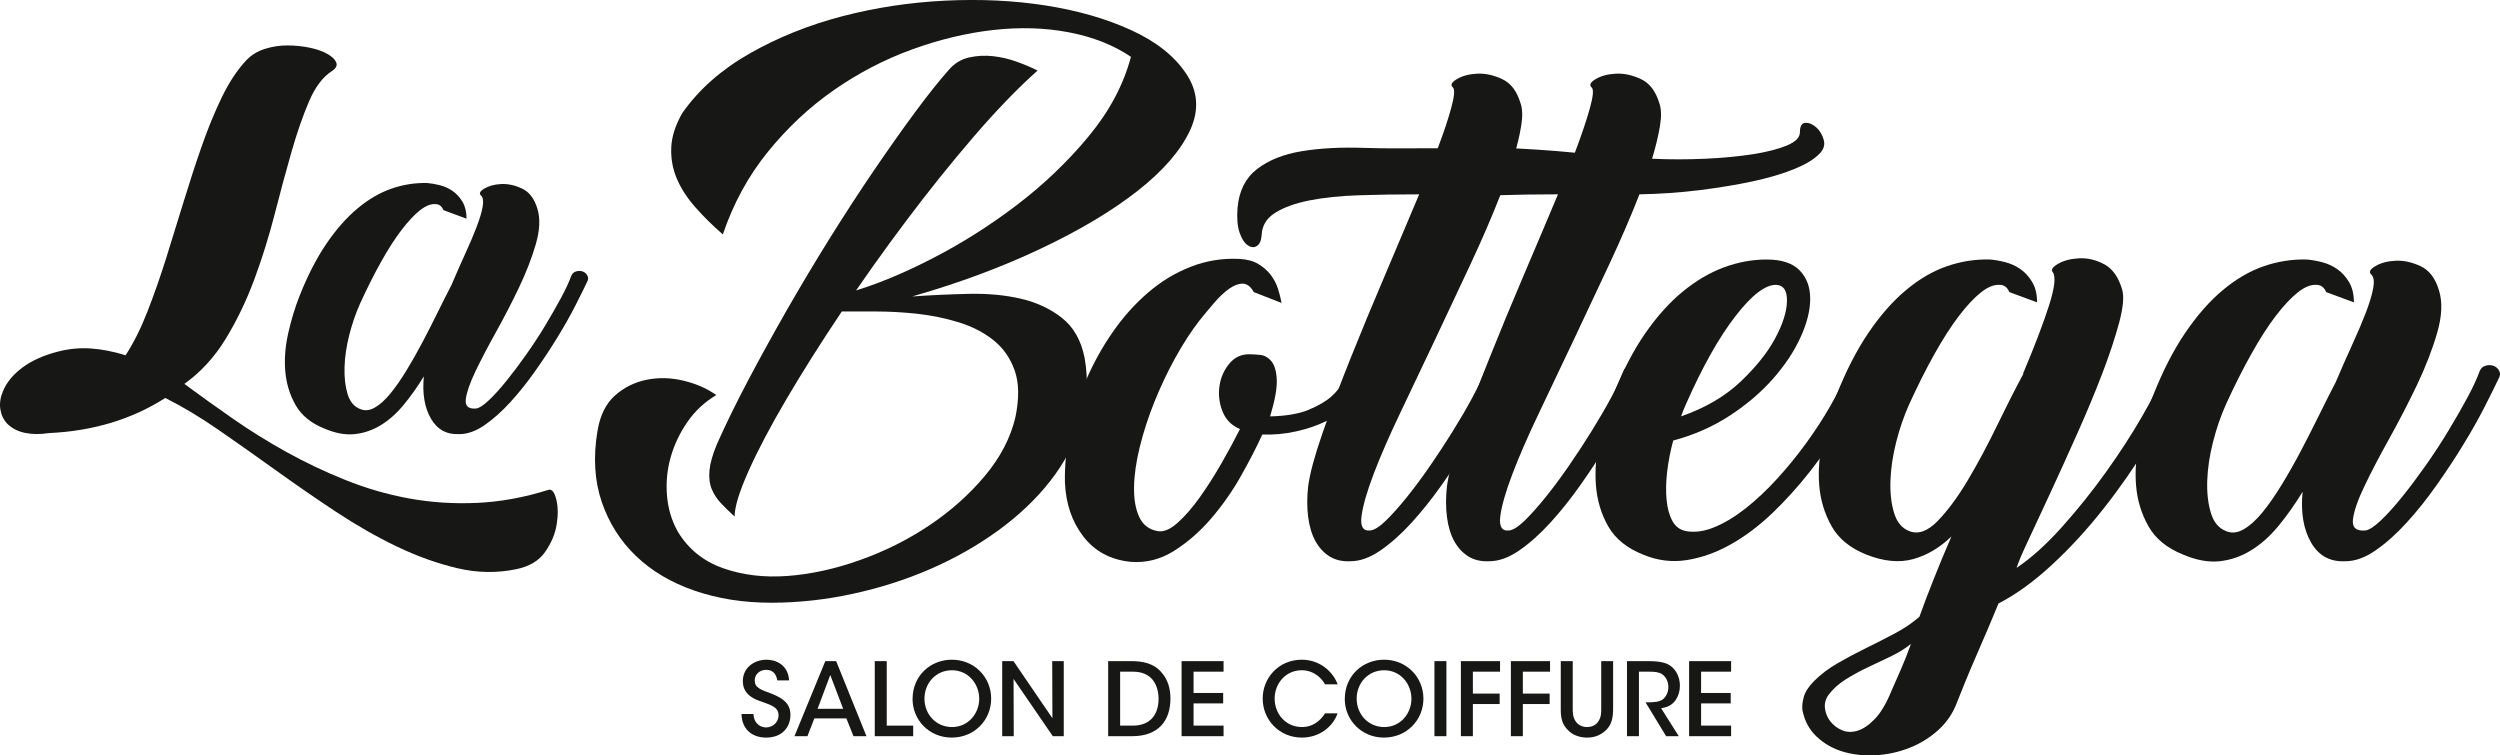 <svg xmlns="http://www.w3.org/2000/svg" height="247.88pt" width="820.37pt" version="1.2" viewBox="0 0 820.37 247.88">
 <defs>
  <clipPath id="clip1">
   <path d="m591 84h126v163.88h-126z"/>
  </clipPath>
  <clipPath id="clip2">
   <path d="m700 85h120.37v100h-120.37z"/>
  </clipPath>
 </defs>
 <g fill="#171716">
  <path d="m247.23 234.29c0.26 3.69 2.86 4.42 4.16 4.42 2.19 0 4.09-1.73 4.09-3.92 0-2.73-2.33-3.36-5.49-4.53-1.93-0.63-6.23-2.06-6.23-6.69-0.03-4.59 3.9-7.09 7.76-7.09 3.16 0 7.12 1.73 7.42 6.79h-3.86c-0.27-1.33-0.87-3.46-3.69-3.46-2 0-3.73 1.37-3.73 3.46 0 2.4 1.83 3 5.79 4.46 3.06 1.3 5.93 2.86 5.93 6.86 0 3.99-2.7 7.45-7.96 7.45-4.9 0-8.02-2.99-8.09-7.75h3.9"/>
  <path d="m272.45 221.5l-4.16 11.09h8.39zm-7.49 20.08h-4.26l10.12-24.63h3.56l9.95 24.63h-4.26l-2.33-5.83h-10.52l-2.26 5.83"/>
  <path d="m287.05 216.95h3.93v21.16h8.68v3.47h-12.61v-24.63"/>
  <path d="m303.36 229.26c0 5.13 3.79 9.32 9.05 9.32 5.36 0 8.92-4.49 8.92-9.28 0-4.83-3.56-9.36-8.95-9.36-5.36 0-9.02 4.33-9.02 9.29zm-3.9 0.13c0-7.75 5.96-12.91 12.88-12.91 7.36 0 12.91 5.69 12.91 12.78s-5.55 12.78-12.95 12.78c-7.42 0-12.84-5.82-12.84-12.61v-0.04"/>
  <path d="m345.35 235.69l-0.07-18.74h3.79v24.63h-3.59l-12.88-18.78 0.06 18.78h-3.79v-24.63h3.7l12.78 18.74"/>
  <path d="m367.57 238.11h4.16c5.79 0 8.45-3.69 8.45-8.81 0-2.37-0.63-4.63-2-6.3-1.29-1.5-3.25-2.59-6.42-2.59h-4.19zm-3.93-21.16h7.62c3.3 0 7.39 0.5 10.12 3.99 1.87 2.23 2.7 5.06 2.7 8.29 0 7.19-3.9 12.35-12.55 12.35h-7.89v-24.63"/>
  <path d="m387.73 216.95h13.78v3.46h-9.85v6.99h9.72v3.42h-9.72v7.29h9.85v3.47h-13.78v-24.63"/>
  <path d="m438.91 234.09c-1.53 4.49-6.09 7.95-11.68 7.95-7.43 0-12.88-5.82-12.88-12.81 0-6.76 5.22-12.75 12.85-12.75 6.62 0.04 10.55 4.7 11.75 8.09h-4.16c-0.81-1.6-3.3-4.59-7.63-4.63-5.22 0-8.89 4.3-8.89 9.29 0 5.13 3.73 9.35 8.93 9.35 4.75 0 7.05-3.59 7.59-4.49h4.12"/>
  <path d="m445.19 229.26c0 5.13 3.79 9.32 9.05 9.32 5.36 0 8.92-4.49 8.92-9.28 0-4.83-3.56-9.36-8.95-9.36-5.36 0-9.02 4.33-9.02 9.29zm-3.9 0.13c0-7.75 5.96-12.91 12.89-12.91 7.35 0 12.91 5.69 12.91 12.78s-5.56 12.78-12.95 12.78c-7.42 0-12.85-5.82-12.85-12.61v-0.04"/>
  <path d="m470.71 216.95h3.93v24.63h-3.93v-24.63"/>
  <path d="m479.39 216.95h12.85v3.46h-8.92v7.19h8.79v3.43h-8.79v10.55h-3.93v-24.63"/>
  <path d="m495.79 216.95h12.85v3.46h-8.92v7.19h8.79v3.43h-8.79v10.55h-3.93v-24.63"/>
  <path d="m516.09 216.95v15.37c0 1.54 0 2.87 0.9 4.3 0.73 1.17 2.1 1.96 3.79 1.96 1.7 0 3.06-0.76 3.73-1.9 0.93-1.39 0.93-2.76 0.93-4.36v-15.37h3.9v15.37c0.03 3.27-0.5 5.76-2.67 7.56-1.46 1.33-3.42 2.16-5.85 2.16-1.77 0-4.3-0.5-5.96-2.13-2.43-2.16-2.73-4.59-2.7-7.59v-15.37h3.93"/>
  <path d="m533.89 216.95h6.95c3.86 0 5.86 0.53 7.16 1.43 2.03 1.33 3.26 3.89 3.26 6.66 0 1.73-0.5 3.39-1.4 4.69-1.26 1.77-2.86 2.36-4.75 2.7l5.78 9.15h-4.16l-6.75-11.12h0.86c1.7 0 3.76-0.07 4.93-1.07 1.13-0.99 1.7-2.43 1.7-4.02 0-1.67-0.8-3.3-2.1-4.17-1.07-0.66-2.43-0.79-4.19-0.79h-3.37v21.17h-3.92v-24.63"/>
  <path d="m554.28 216.95h13.78v3.46h-9.85v6.99h9.72v3.42h-9.72v7.29h9.85v3.47h-13.78v-24.63"/>
  <path d="m235.27 145.71c2.86-6.42 6.28-13.42 10.28-21 4-7.57 8.26-15.28 12.75-23.14 4.51-7.855 9.18-15.675 14.04-23.465 4.86-7.781 9.64-15.136 14.36-22.07 4.71-6.926 9.18-13.25 13.39-18.961 4.21-5.715 7.96-10.429 11.25-14.144 1.86-2.145 4.07-3.5 6.64-4.071 2.58-0.574 5.18-0.714 7.82-0.429 2.65 0.289 5.25 0.894 7.83 1.82 2.57 0.934 4.85 1.895 6.85 2.895-6.57 5.859-13.57 13.109-21 21.75-7.43 8.64-14.82 17.859-22.17 27.64-7.36 9.785-14.43 19.754-21.22 29.895-6.79 10.14-12.79 19.64-18 28.5s-9.36 16.71-12.43 23.57-4.6 11.86-4.6 15c-1.58-1.43-3.04-2.86-4.4-4.29-1.36-1.42-2.39-3-3.1-4.71-0.72-1.71-0.97-3.75-0.75-6.11 0.21-2.35 1.03-5.25 2.46-8.68zm-39.21-4.28c0.85-5.14 2.78-9.04 5.78-11.68s6.46-4.36 10.39-5.14c3.93-0.79 7.97-0.68 12.11 0.32s7.71 2.57 10.71 4.71c-3.85 2.29-7.03 5.25-9.53 8.9-2.5 3.64-4.32 7.5-5.46 11.57-1.15 4.07-1.54 8.25-1.18 12.53 0.35 4.29 1.53 8.22 3.53 11.79 3.43 5.71 8.36 9.71 14.79 12 6.43 2.28 13.5 3.14 21.21 2.57 7.72-0.57 15.68-2.32 23.89-5.25 8.22-2.93 15.82-6.75 22.82-11.46 7-4.72 13.04-10.11 18.11-16.18s8.39-12.47 9.97-19.18c1.28-6.14 1.21-11.25-0.22-15.32s-3.75-7.4-6.96-9.97c-3.22-2.57-7.04-4.53-11.47-5.89s-8.96-2.28-13.6-2.79c-4.65-0.5-9.22-0.75-13.72-0.75h-11.46l2.78-6.21c8.15-2.285 17.11-5.926 26.9-10.93 9.78-4.996 19.14-10.89 28.07-17.675 8.93-6.786 16.82-14.321 23.68-22.61 6.86-8.281 11.5-17 13.92-26.14-5.71-3.86-12.5-6.536-20.35-8.036-7.86-1.504-16.18-1.75-24.97-0.75-8.78 1-17.67 3.145-26.67 6.426-9 3.289-17.51 7.719-25.5 13.285-8.01 5.575-15.22 12.325-21.65 20.25-6.43 7.93-11.35 16.969-14.78 27.11-3.29-2.86-6.29-5.821-9-8.895-2.72-3.07-4.75-6.215-6.11-9.426-1.36-3.214-1.96-6.605-1.82-10.179 0.14-3.571 1.35-7.356 3.64-11.356 5.43-7.719 12.79-14.215 22.07-19.504 9.29-5.281 19.4-9.355 30.33-12.211 10.92-2.855 22.21-4.574 33.85-5.144 11.64-0.566 22.68-0.035 33.11 1.609 10.43 1.645 19.71 4.32 27.85 8.035 8.15 3.715 14.15 8.426 18 14.145 4 5.855 4.47 12.101 1.4 18.746-3.07 6.641-8.79 13.254-17.14 19.824-8.36 6.571-18.93 12.895-31.72 18.961-12.78 6.074-26.89 11.324-42.32 15.75 6.14-0.43 12.32-0.711 18.54-0.855 6.21-0.141 11.92 0.394 17.14 1.605 5.21 1.215 9.71 3.325 13.5 6.325 3.78 3 6.25 7.36 7.39 13.07 1.29 7.28 0.89 14.36-1.18 21.21-2.07 6.86-5.43 13.25-10.07 19.18s-10.36 11.36-17.14 16.29c-6.79 4.93-14.22 9.14-22.29 12.64s-16.57 6.21-25.5 8.14c-8.92 1.93-17.82 2.9-26.67 2.9-9.15 0-17.54-1.33-25.18-3.97-7.65-2.64-14.04-6.43-19.18-11.36-5.14-4.92-8.89-10.85-11.25-17.78s-2.82-14.68-1.39-23.25"/>
  <path d="m54.23 130.59c-10.988 7.03-23.73 10.87-38.23 11.53-2.859 0.44-5.465 0.42-7.828-0.08-2.363-0.49-4.312-1.51-5.848-3.05-1.207-1.31-1.953-2.91-2.227-4.78-0.273-1.86 0.027-3.84 0.906-5.93 1.207-2.85 3.32-5.41 6.344-7.66 3.019-2.25 6.84-3.98 11.453-5.19 3.734-0.99 7.441-1.34 11.125-1.07 3.676 0.27 7.437 1.02 11.285 2.22 2.641-4.06 5.027-8.84 7.168-14.34 2.144-5.486 4.176-11.283 6.101-17.381 1.918-6.097 3.84-12.3 5.762-18.621 1.926-6.316 3.903-12.386 5.938-18.207 2.031-5.824 4.226-11.179 6.59-16.066 2.359-4.891 5.027-8.93 7.992-12.117 1.648-1.754 3.679-3.02 6.097-3.789 2.418-0.766 4.887-1.153 7.414-1.153 2.524 0 4.973 0.246 7.337 0.742 2.36 0.493 4.31 1.18 5.85 2.059 1.54 0.883 2.49 1.813 2.88 2.801 0.39 0.992-0.08 1.926-1.4 2.804-2.96 1.868-5.47 5.165-7.5 9.887-2.03 4.723-3.952 10.242-5.764 16.563-1.813 6.316-3.653 13.129-5.52 20.429-1.871 7.309-4.094 14.45-6.676 21.426-2.582 6.977-5.714 13.483-9.39 19.523-3.684 6.05-8.219 10.99-13.598 14.84 5.051 3.73 10.383 7.55 15.985 11.45 5.605 3.9 11.48 7.55 17.632 10.96 6.151 3.4 12.581 6.45 19.281 9.14s13.62 4.7 20.76 6.02c7.14 1.31 14.56 1.81 22.25 1.48s15.55-1.76 23.56-4.28c1.1-0.34 1.95 0.68 2.56 3.04 0.6 2.36 0.66 5.11 0.16 8.25-0.49 3.12-1.75 6.14-3.79 9.06-2.03 2.91-5.19 4.8-9.47 5.68-6.37 1.32-12.83 1.21-19.37-0.33-6.53-1.54-13.12-3.9-19.77-7.08-6.65-3.19-13.29-6.98-19.94-11.37-6.64-4.4-13.184-8.9-19.61-13.52-6.425-4.61-12.687-9.03-18.785-13.26-6.097-4.23-12.004-7.77-17.715-10.63"/>
  <path d="m145.52 68.961c-0.55-1.32-1.43-1.981-2.63-1.981-1.54-0.109-3.25 0.579-5.12 2.059-1.86 1.484-3.86 3.625-6.01 6.426-2.14 2.805-4.37 6.262-6.67 10.383-2.31 4.121-4.62 8.707-6.93 13.761-1.42 3.191-2.61 6.621-3.54 10.301s-1.46 7.2-1.56 10.54c-0.11 3.36 0.22 6.3 0.99 8.82 0.77 2.53 2.14 4.18 4.11 4.94 1.54 0.67 3.16 0.5 4.87-0.49 1.7-0.99 3.4-2.53 5.11-4.61 1.7-2.09 3.46-4.62 5.27-7.59 1.81-2.96 3.57-6.06 5.27-9.31 1.71-3.23 3.35-6.48 4.95-9.72 1.59-3.236 3.1-6.232 4.53-8.978 1.54-3.625 3.05-7.059 4.53-10.301 1.49-3.238 2.72-6.149 3.71-8.734 0.99-2.579 1.65-4.778 1.98-6.59 0.32-1.813 0.16-3.047-0.5-3.707-0.77-0.66-0.41-1.426 1.07-2.309 1.48-0.875 3.32-1.371 5.52-1.48 2.2-0.11 4.48 0.382 6.84 1.48 2.36 1.102 4.04 3.293 5.03 6.594 0.99 3.183 0.82 7.058-0.5 11.613-1.32 4.563-3.16 9.313-5.52 14.258-2.36 4.941-4.89 9.834-7.58 14.664-2.69 4.84-4.94 9.15-6.76 12.94-1.8 3.79-2.85 6.81-3.12 9.06-0.28 2.25 0.84 3.27 3.37 3.05 0.99-0.11 2.36-0.99 4.12-2.64 1.76-1.64 3.68-3.76 5.77-6.34s4.26-5.46 6.51-8.65 4.34-6.37 6.26-9.56c1.92-3.18 3.65-6.21 5.19-9.063 1.54-2.856 2.64-5.219 3.3-7.086 0.33-0.879 0.88-1.426 1.65-1.649 0.77-0.218 1.48-0.218 2.14 0 0.66 0.223 1.18 0.661 1.56 1.317 0.39 0.66 0.36 1.379-0.08 2.144-0.88 1.868-2.14 4.422-3.79 7.657-1.65 3.25-3.6 6.71-5.85 10.39s-4.69 7.39-7.33 11.12c-2.64 3.74-5.36 7.15-8.16 10.22s-5.63 5.6-8.48 7.58c-2.86 1.97-5.61 2.96-8.25 2.96-4.17 0.23-7.3-1.48-9.39-5.11-2.09-3.62-2.86-8.23-2.31-13.84-2.08 3.41-4.28 6.51-6.59 9.31-2.3 2.8-4.8 5.03-7.5 6.68-2.69 1.65-5.54 2.63-8.56 2.96-3.03 0.34-6.35-0.27-9.97-1.81-4.4-1.75-7.556-4.34-9.478-7.74-1.922-3.41-3.051-7.11-3.379-11.13-0.332-4 0-8.18 0.989-12.52 0.988-4.34 2.199-8.32 3.625-11.949 2.633-6.699 5.573-12.442 8.813-17.223 3.24-4.773 6.67-8.676 10.3-11.695 3.63-3.024 7.36-5.195 11.21-6.512 3.84-1.316 7.74-1.922 11.7-1.812 1.32 0.113 2.72 0.359 4.2 0.742 1.48 0.387 2.85 1.015 4.12 1.894 1.26 0.879 2.33 2.063 3.22 3.543 0.87 1.485 1.31 3.324 1.31 5.52"/>
  <path d="m411.44 95.852c-1.05-1.848-2.28-2.774-3.66-2.774-1.39 0-2.87 0.567-4.45 1.684-1.59 1.125-3.21 2.64-4.85 4.554-1.66 1.914-3.27 3.864-4.86 5.844-2.77 3.56-5.44 7.69-8.02 12.38-2.57 4.68-4.85 9.5-6.83 14.45s-3.56 9.83-4.75 14.65-1.82 9.21-1.88 13.17c-0.07 3.96 0.49 7.23 1.68 9.8 1.19 2.58 3.17 4.13 5.95 4.66 1.97 0.39 4.18-0.5 6.62-2.68 2.45-2.18 4.89-4.98 7.33-8.41s4.82-7.16 7.13-11.19 4.32-7.76 6.04-11.19c-2.77-1.19-4.69-3.13-5.74-5.84-1.06-2.7-1.38-5.44-0.99-8.22 0.39-2.77 1.45-5.21 3.17-7.33 1.71-2.11 3.89-3.16 6.53-3.16 0.93 0 2.11 0.07 3.57 0.2 1.45 0.13 2.7 0.82 3.76 2.07 1.05 1.26 1.65 3.27 1.78 6.04 0.13 2.78-0.59 6.8-2.18 12.08 5.28-0.13 9.51-0.85 12.67-2.18 3.17-1.31 5.65-2.77 7.43-4.35 1.78-1.59 2.97-3.13 3.56-4.65 0.6-1.52 1.03-2.48 1.29-2.87 0.4-0.93 1.02-1.49 1.88-1.69s1.68-0.1 2.48 0.3c0.79 0.39 1.38 1.02 1.78 1.88s0.4 1.81 0 2.87c-1.06 2.51-2.71 4.82-4.95 6.93-2.25 2.11-4.85 3.9-7.82 5.35s-6.27 2.57-9.9 3.36c-3.63 0.8-7.3 1.13-10.99 1-1.85 4.09-4.2 8.64-7.03 13.66-2.84 5.02-6.11 9.67-9.8 13.96-3.7 4.29-7.76 7.82-12.18 10.59s-9.14 3.96-14.16 3.57c-6.6-0.66-11.78-3.44-15.55-8.32-3.76-4.89-5.77-10.82-6.04-17.82-0.12-5.28 0.4-10.79 1.59-16.54 1.18-5.74 2.97-11.38 5.34-16.93 2.38-5.54 5.28-10.79 8.72-15.74 3.43-4.95 7.29-9.274 11.59-12.969 4.28-3.696 8.97-6.535 14.05-8.516 5.08-1.98 10.4-2.84 15.94-2.574 2.51 0.133 4.59 0.691 6.24 1.684 1.65 0.988 3 2.175 4.06 3.566 1.06 1.383 1.85 2.902 2.38 4.551 0.52 1.652 0.92 3.203 1.18 4.652"/>
  <path d="m529.56 59.516c-5.22 1.125-10.99 2.078-17.33 2.871-6.33 0.793-12.93 1.258-19.8 1.386-2.77 7.129-6.11 14.852-10 23.168-3.89 8.317-7.79 16.599-11.68 24.849s-7.66 16.17-11.29 23.76c-3.63 7.6-6.53 14.26-8.71 20-2.18 5.75-3.5 10.33-3.96 13.77-0.47 3.43 0.5 5.02 2.87 4.75 1.32-0.13 3-1.19 5.05-3.17s4.33-4.52 6.83-7.62c2.51-3.1 5.08-6.57 7.72-10.4s5.15-7.65 7.53-11.49c2.37-3.82 4.49-7.45 6.33-10.88 1.85-3.44 3.18-6.28 3.97-8.52 0.39-1.05 1.05-1.71 1.98-1.98 0.92-0.26 1.78-0.26 2.57 0 0.79 0.27 1.42 0.79 1.88 1.58 0.46 0.8 0.43 1.66-0.1 2.58-1.06 2.24-2.57 5.31-4.55 9.21-1.98 3.89-4.33 8.05-7.03 12.47-2.71 4.43-5.64 8.88-8.81 13.37s-6.44 8.58-9.8 12.27c-3.37 3.7-6.77 6.74-10.2 9.11-3.44 2.38-6.73 3.57-9.91 3.57-2.64 0.13-4.91-0.4-6.83-1.58-1.91-1.2-3.46-2.88-4.65-5.05-1.19-2.18-1.98-4.82-2.38-7.93-0.39-3.1-0.39-6.43 0-10 0.54-4.09 2.08-9.86 4.66-17.32 2.57-7.46 5.64-15.65 9.2-24.56 3.57-8.91 7.36-18.082 11.4-27.519 4.02-9.441 7.75-18.25 11.18-26.438-6.86 0-13.4 0.098-19.6 0.297-6.21 0.196-11.65 0.758-16.34 1.684-4.68 0.922-8.45 2.277-11.29 4.058-2.83 1.782-4.32 4.196-4.45 7.227-0.13 1.852-0.64 3.07-1.55 3.664-0.9 0.594-1.9 0.531-2.99-0.195-1.1-0.727-2-2.113-2.71-4.16s-0.94-4.786-0.67-8.219c0.51-5.543 2.65-9.77 6.42-12.672s8.66-4.852 14.66-5.844c6.02-0.988 12.81-1.351 20.4-1.086 7.59 0.266 15.28 0.114 24.22 0.114 2.24-5.942 3.34-9.356 4.4-13.184 1.05-3.828 1.25-6.07 0.59-6.734-0.93-0.793-0.5-1.711 1.29-2.774 1.78-1.054 3.99-1.644 6.63-1.777s5.38 0.461 8.22 1.777c2.84 1.321 4.85 3.961 6.03 7.922 0.66 1.852 0.73 4.356 0.2 7.527-0.52 3.164-1.38 6.731-2.57 10.692 5.81 0.265 11.61 0.265 17.43 0 5.8-0.266 11.02-0.758 15.64-1.485"/>
  <path d="m458.07 55.457c3.76-2.902 8.65-4.852 14.66-5.844 6-0.988 12.81-1.351 20.39-1.086 7.59 0.266 15.48 0.789 23.67 1.582 2.24-5.941 3.89-10.824 4.94-14.652 1.06-3.828 1.26-6.07 0.6-6.734-0.92-0.793-0.49-1.711 1.29-2.774 1.78-1.054 3.99-1.644 6.63-1.777s5.38 0.461 8.22 1.777c2.83 1.321 4.85 3.961 6.04 7.922 0.66 1.852 0.72 4.356 0.2 7.527-0.53 3.164-1.39 6.731-2.58 10.692 5.81 0.265 11.62 0.265 17.43 0 5.81-0.266 11.02-0.758 15.64-1.485 4.62-0.726 8.35-1.683 11.19-2.871 2.84-1.187 4.25-2.64 4.25-4.355 0-1.981 0.6-3.004 1.79-3.07 1.19-0.067 2.37 0.429 3.56 1.48 1.19 1.063 2.01 2.449 2.48 4.164 0.46 1.715-0.1 3.301-1.68 4.75-1.72 1.719-4.46 3.336-8.22 4.852-3.77 1.519-8.25 2.84-13.47 3.961-5.21 1.125-10.99 2.078-17.32 2.871-6.34 0.793-12.94 1.258-19.8 1.386-2.78 7.129-6.11 14.852-10 23.168-3.9 8.317-7.8 16.599-11.69 24.849-3.9 8.25-7.65 16.17-11.29 23.76-3.63 7.6-6.53 14.26-8.71 20-2.18 5.75-3.5 10.33-3.96 13.77-0.46 3.43 0.49 5.02 2.87 4.75 1.32-0.13 3-1.19 5.05-3.17s4.32-4.52 6.83-7.62 5.08-6.57 7.73-10.4c2.64-3.83 5.15-7.65 7.52-11.49 2.38-3.82 4.49-7.45 6.34-10.88 1.85-3.44 3.17-6.28 3.96-8.52 0.39-1.05 1.05-1.71 1.98-1.98 0.92-0.26 1.78-0.26 2.57 0 0.8 0.27 1.42 0.79 1.88 1.58 0.47 0.8 0.43 1.66-0.1 2.58-1.05 2.24-2.57 5.31-4.55 9.21-1.98 3.89-4.32 8.05-7.03 12.47-2.7 4.43-5.65 8.88-8.81 13.37-3.17 4.49-6.43 8.58-9.8 12.27-3.37 3.7-6.77 6.74-10.2 9.11-3.43 2.38-6.73 3.57-9.9 3.57-2.64 0.13-4.92-0.4-6.83-1.58-1.92-1.2-3.47-2.88-4.66-5.05-1.18-2.18-1.98-4.82-2.37-7.93-0.4-3.1-0.4-6.43 0-10 0.53-4.09 2.08-9.86 4.65-17.32 2.58-7.46 5.65-15.65 9.21-24.56s7.36-18.082 11.38-27.519c4.03-9.441 7.76-18.25 11.19-26.438-6.86 0-13.4 0.098-19.6 0.297-6.21 0.196-11.65 0.758-16.34 1.684"/>
  <path d="m553.22 132.68c-0.66 1.46-1.18 2.78-1.58 3.96 7.91-2.77 14.42-6.56 19.5-11.38s8.88-9.57 11.39-14.26c2.51-4.68 3.79-8.74 3.86-12.18 0.06-3.429-1.09-5.211-3.46-5.343-3.57-0.129-8.06 3.3-13.47 10.293-5.42 7-10.83 16.64-16.24 28.91zm58.02-12.47c1.58 1.06 1.98 2.51 1.19 4.35-2.25 4.76-4.92 9.74-8.02 14.96-3.11 5.21-6.61 10.29-10.5 15.24s-8.02 9.51-12.37 13.67c-4.36 4.16-8.88 7.55-13.57 10.19-4.68 2.65-9.47 4.36-14.35 5.15-4.89 0.79-9.71 0.2-14.46-1.78-5.28-2.11-9.07-5.18-11.39-9.21-2.3-4.02-3.66-8.48-4.06-13.37-0.39-4.88 0-9.93 1.19-15.14 1.19-5.22 2.65-10 4.36-14.36 3.17-8.05 6.7-14.88 10.6-20.5 3.89-5.61 8.02-10.191 12.37-13.758 4.36-3.562 8.84-6.203 13.47-7.918 4.62-1.714 9.3-2.574 14.05-2.574 4.89 0 8.48 1.188 10.8 3.563 2.31 2.379 3.47 5.48 3.47 9.308 0 3.829-1.07 8.059-3.18 12.669-2.11 4.62-5.11 9.15-9.01 13.57-3.89 4.42-8.61 8.45-14.15 12.08-5.55 3.63-11.75 6.37-18.62 8.21-0.92 3.44-1.58 6.83-1.98 10.2-0.39 3.36-0.46 6.44-0.19 9.21 0.25 2.77 0.88 5.08 1.88 6.93 0.99 1.85 2.47 2.97 4.45 3.37 2.9 0.53 6.04 0.1 9.4-1.29 3.37-1.39 6.8-3.46 10.3-6.24 3.5-2.77 6.94-6.01 10.3-9.7 3.37-3.69 6.54-7.59 9.51-11.68s5.61-8.15 7.91-12.18c2.31-4.03 4.13-7.75 5.45-11.19 0.4-1.05 1.09-1.78 2.08-2.18s2.01-0.26 3.07 0.4"/>
 </g>
 <g clip-path="url(#clip1)">
  <path d="m627.08 211.3c-1.98 1.58-4.23 2.97-6.73 4.15l-7.53 3.57c-2.51 1.19-4.91 2.51-7.23 3.96-2.3 1.45-4.18 3.17-5.64 5.15-0.92 1.32-1.29 2.77-1.09 4.35 0.2 1.59 0.8 3 1.78 4.26 1 1.25 2.25 2.21 3.77 2.87s3.2 0.73 5.05 0.2c1.84-0.53 3.76-1.82 5.74-3.86 1.98-2.05 3.83-5.18 5.55-9.41 0.79-1.85 1.74-4.02 2.87-6.53 1.11-2.51 2.27-5.42 3.46-8.71zm32.28-115.45c-0.66-1.586-1.72-2.375-3.17-2.375-1.85-0.129-3.89 0.691-6.14 2.476-2.25 1.781-4.66 4.357-7.23 7.717-2.57 3.37-5.24 7.53-8.02 12.48-2.77 4.95-5.54 10.46-8.31 16.53-1.72 3.83-3.14 7.96-4.26 12.38s-1.75 8.65-1.88 12.67c-0.14 4.03 0.26 7.56 1.19 10.59 0.92 3.04 2.57 5.02 4.95 5.95 2.9 1.18 6 0.1 9.31-3.27 3.29-3.37 6.59-7.82 9.9-13.37 3.29-5.54 6.5-11.51 9.6-17.92 3.1-6.4 5.97-12.04 8.61-16.93 0-0.39 0.07-0.66 0.2-0.79 3.56-8.45 6.3-15.64 8.22-21.58 1.91-5.945 2.34-9.64 1.28-11.094-0.66-0.789-0.06-1.714 1.79-2.773 1.85-1.055 4.15-1.648 6.92-1.781 2.78-0.129 5.52 0.531 8.23 1.98 2.7 1.453 4.65 4.227 5.84 8.317 0.66 2.246 0.32 5.841-0.99 10.791-1.33 4.95-3.17 10.53-5.55 16.74-2.37 6.2-5.08 12.7-8.12 19.5-3.03 6.8-5.93 13.2-8.71 19.21-2.77 6-5.22 11.25-7.32 15.74-2.12 4.49-3.44 7.59-3.97 9.31 4.75-3.17 9.71-7.63 14.86-13.37 5.14-5.74 9.96-11.75 14.45-18.02s8.45-12.37 11.88-18.32c3.43-5.94 5.81-10.69 7.13-14.25 0.4-1.19 1.06-1.95 1.98-2.28s1.78-0.36 2.58-0.1c0.79 0.27 1.41 0.79 1.87 1.58 0.47 0.8 0.5 1.66 0.11 2.58-3.04 6.73-6.84 13.83-11.39 21.29-4.56 7.45-9.54 14.62-14.95 21.48s-11.09 13.04-17.03 18.51c-5.94 5.48-11.75 9.67-17.42 12.58-0.8 1.98-1.86 4.52-3.18 7.62s-2.67 6.24-4.05 9.41c-1.39 3.17-2.65 6.14-3.77 8.91s-1.95 4.82-2.47 6.14c-1.32 3.69-3.4 6.83-6.24 9.41-2.84 2.57-6.04 4.55-9.6 5.93-3.57 1.39-7.26 2.18-11.09 2.38s-7.4-0.2-10.7-1.19c-3.29-0.99-6.16-2.64-8.61-4.95-2.44-2.31-3.99-5.24-4.65-8.81-0.13-1.19 0.03-2.61 0.49-4.26s1.62-3.4 3.47-5.24c2.11-2.12 4.65-4.03 7.62-5.75s6.07-3.36 9.31-4.95c3.23-1.58 6.4-3.2 9.5-4.85s5.78-3.46 8.02-5.44c1.32-3.7 2.88-7.79 4.66-12.28s3.72-9.18 5.84-14.06c-3.83 3.7-8.02 6.17-12.58 7.43-4.55 1.25-9.67 0.75-15.34-1.49-5.29-2.11-9.08-5.21-11.39-9.31-2.31-4.09-3.66-8.54-4.06-13.36-0.39-4.82 0-9.84 1.19-15.05 1.19-5.22 2.64-10 4.36-14.36 3.17-8.05 6.7-14.95 10.59-20.69s8.02-10.427 12.38-14.06c4.35-3.633 8.84-6.238 13.46-7.824 4.62-1.582 9.31-2.309 14.06-2.176 1.59 0.133 3.27 0.43 5.05 0.891 1.78 0.465 3.43 1.219 4.95 2.277 1.52 1.055 2.8 2.477 3.86 4.258s1.58 3.992 1.58 6.633" fill="#171716"/>
 </g>
 <g clip-path="url(#clip2)">
  <path d="m763.32 95.852c-0.66-1.586-1.72-2.375-3.17-2.375-1.85-0.129-3.9 0.691-6.14 2.476-2.25 1.781-4.65 4.357-7.23 7.717-2.57 3.37-5.24 7.53-8.01 12.48-2.78 4.95-5.55 10.46-8.32 16.53-1.72 3.83-3.14 7.96-4.26 12.38s-1.75 8.65-1.89 12.67c-0.13 4.03 0.27 7.56 1.2 10.59 0.91 3.04 2.57 5.02 4.95 5.95 1.84 0.79 3.79 0.59 5.84-0.6 2.04-1.19 4.09-3.03 6.14-5.55 2.04-2.5 4.15-5.53 6.33-9.1 2.18-3.56 4.29-7.29 6.34-11.19 2.04-3.89 4.02-7.79 5.94-11.68 1.91-3.89 3.73-7.49 5.44-10.79 1.85-4.36 3.67-8.48 5.45-12.38 1.78-3.89 3.27-7.39 4.46-10.5 1.18-3.097 1.97-5.738 2.37-7.918 0.4-2.175 0.2-3.66-0.6-4.453-0.92-0.793-0.49-1.714 1.29-2.773 1.78-1.055 3.99-1.648 6.64-1.781 2.64-0.129 5.37 0.465 8.21 1.781 2.84 1.324 4.86 3.961 6.04 7.922 1.2 3.828 1 8.482-0.59 13.962s-3.8 11.19-6.63 17.13c-2.85 5.94-5.88 11.81-9.11 17.62-3.24 5.81-5.94 10.99-8.12 15.55-2.18 4.55-3.44 8.18-3.77 10.88-0.32 2.71 1.02 3.94 4.07 3.67 1.19-0.13 2.83-1.19 4.95-3.17 2.11-1.98 4.41-4.52 6.93-7.62 2.5-3.1 5.11-6.57 7.82-10.4 2.7-3.83 5.21-7.65 7.52-11.49 2.31-3.82 4.39-7.45 6.24-10.88 1.85-3.44 3.17-6.28 3.96-8.52 0.4-1.05 1.06-1.71 1.98-1.98 0.93-0.26 1.79-0.26 2.57 0 0.8 0.27 1.43 0.79 1.89 1.58 0.46 0.8 0.43 1.66-0.1 2.58-1.06 2.24-2.57 5.31-4.56 9.21-1.98 3.89-4.32 8.05-7.03 12.47-2.7 4.43-5.64 8.88-8.81 13.37-3.16 4.49-6.43 8.58-9.8 12.27-3.37 3.7-6.77 6.74-10.2 9.11-3.43 2.38-6.73 3.57-9.9 3.57-5.01 0.26-8.78-1.78-11.28-6.14-2.51-4.36-3.44-9.91-2.78-16.64-2.51 4.1-5.15 7.83-7.92 11.2-2.77 3.36-5.78 6.03-9.01 8.01-3.23 1.99-6.66 3.17-10.3 3.57-3.63 0.39-7.62-0.33-11.97-2.18-5.28-2.11-9.08-5.21-11.39-9.31-2.31-4.09-3.66-8.54-4.06-13.36-0.39-4.82 0-9.84 1.19-15.05 1.19-5.22 2.64-10 4.35-14.36 3.17-8.05 6.7-14.95 10.6-20.69 3.89-5.74 8.02-10.427 12.37-14.06 4.36-3.633 8.85-6.238 13.47-7.824 4.62-1.582 9.31-2.309 14.06-2.176 1.59 0.133 3.27 0.43 5.05 0.891 1.78 0.465 3.43 1.219 4.95 2.277 1.52 1.055 2.8 2.477 3.86 4.258 1.05 1.781 1.59 3.992 1.59 6.633" fill="#171716"/>
 </g>
</svg>
